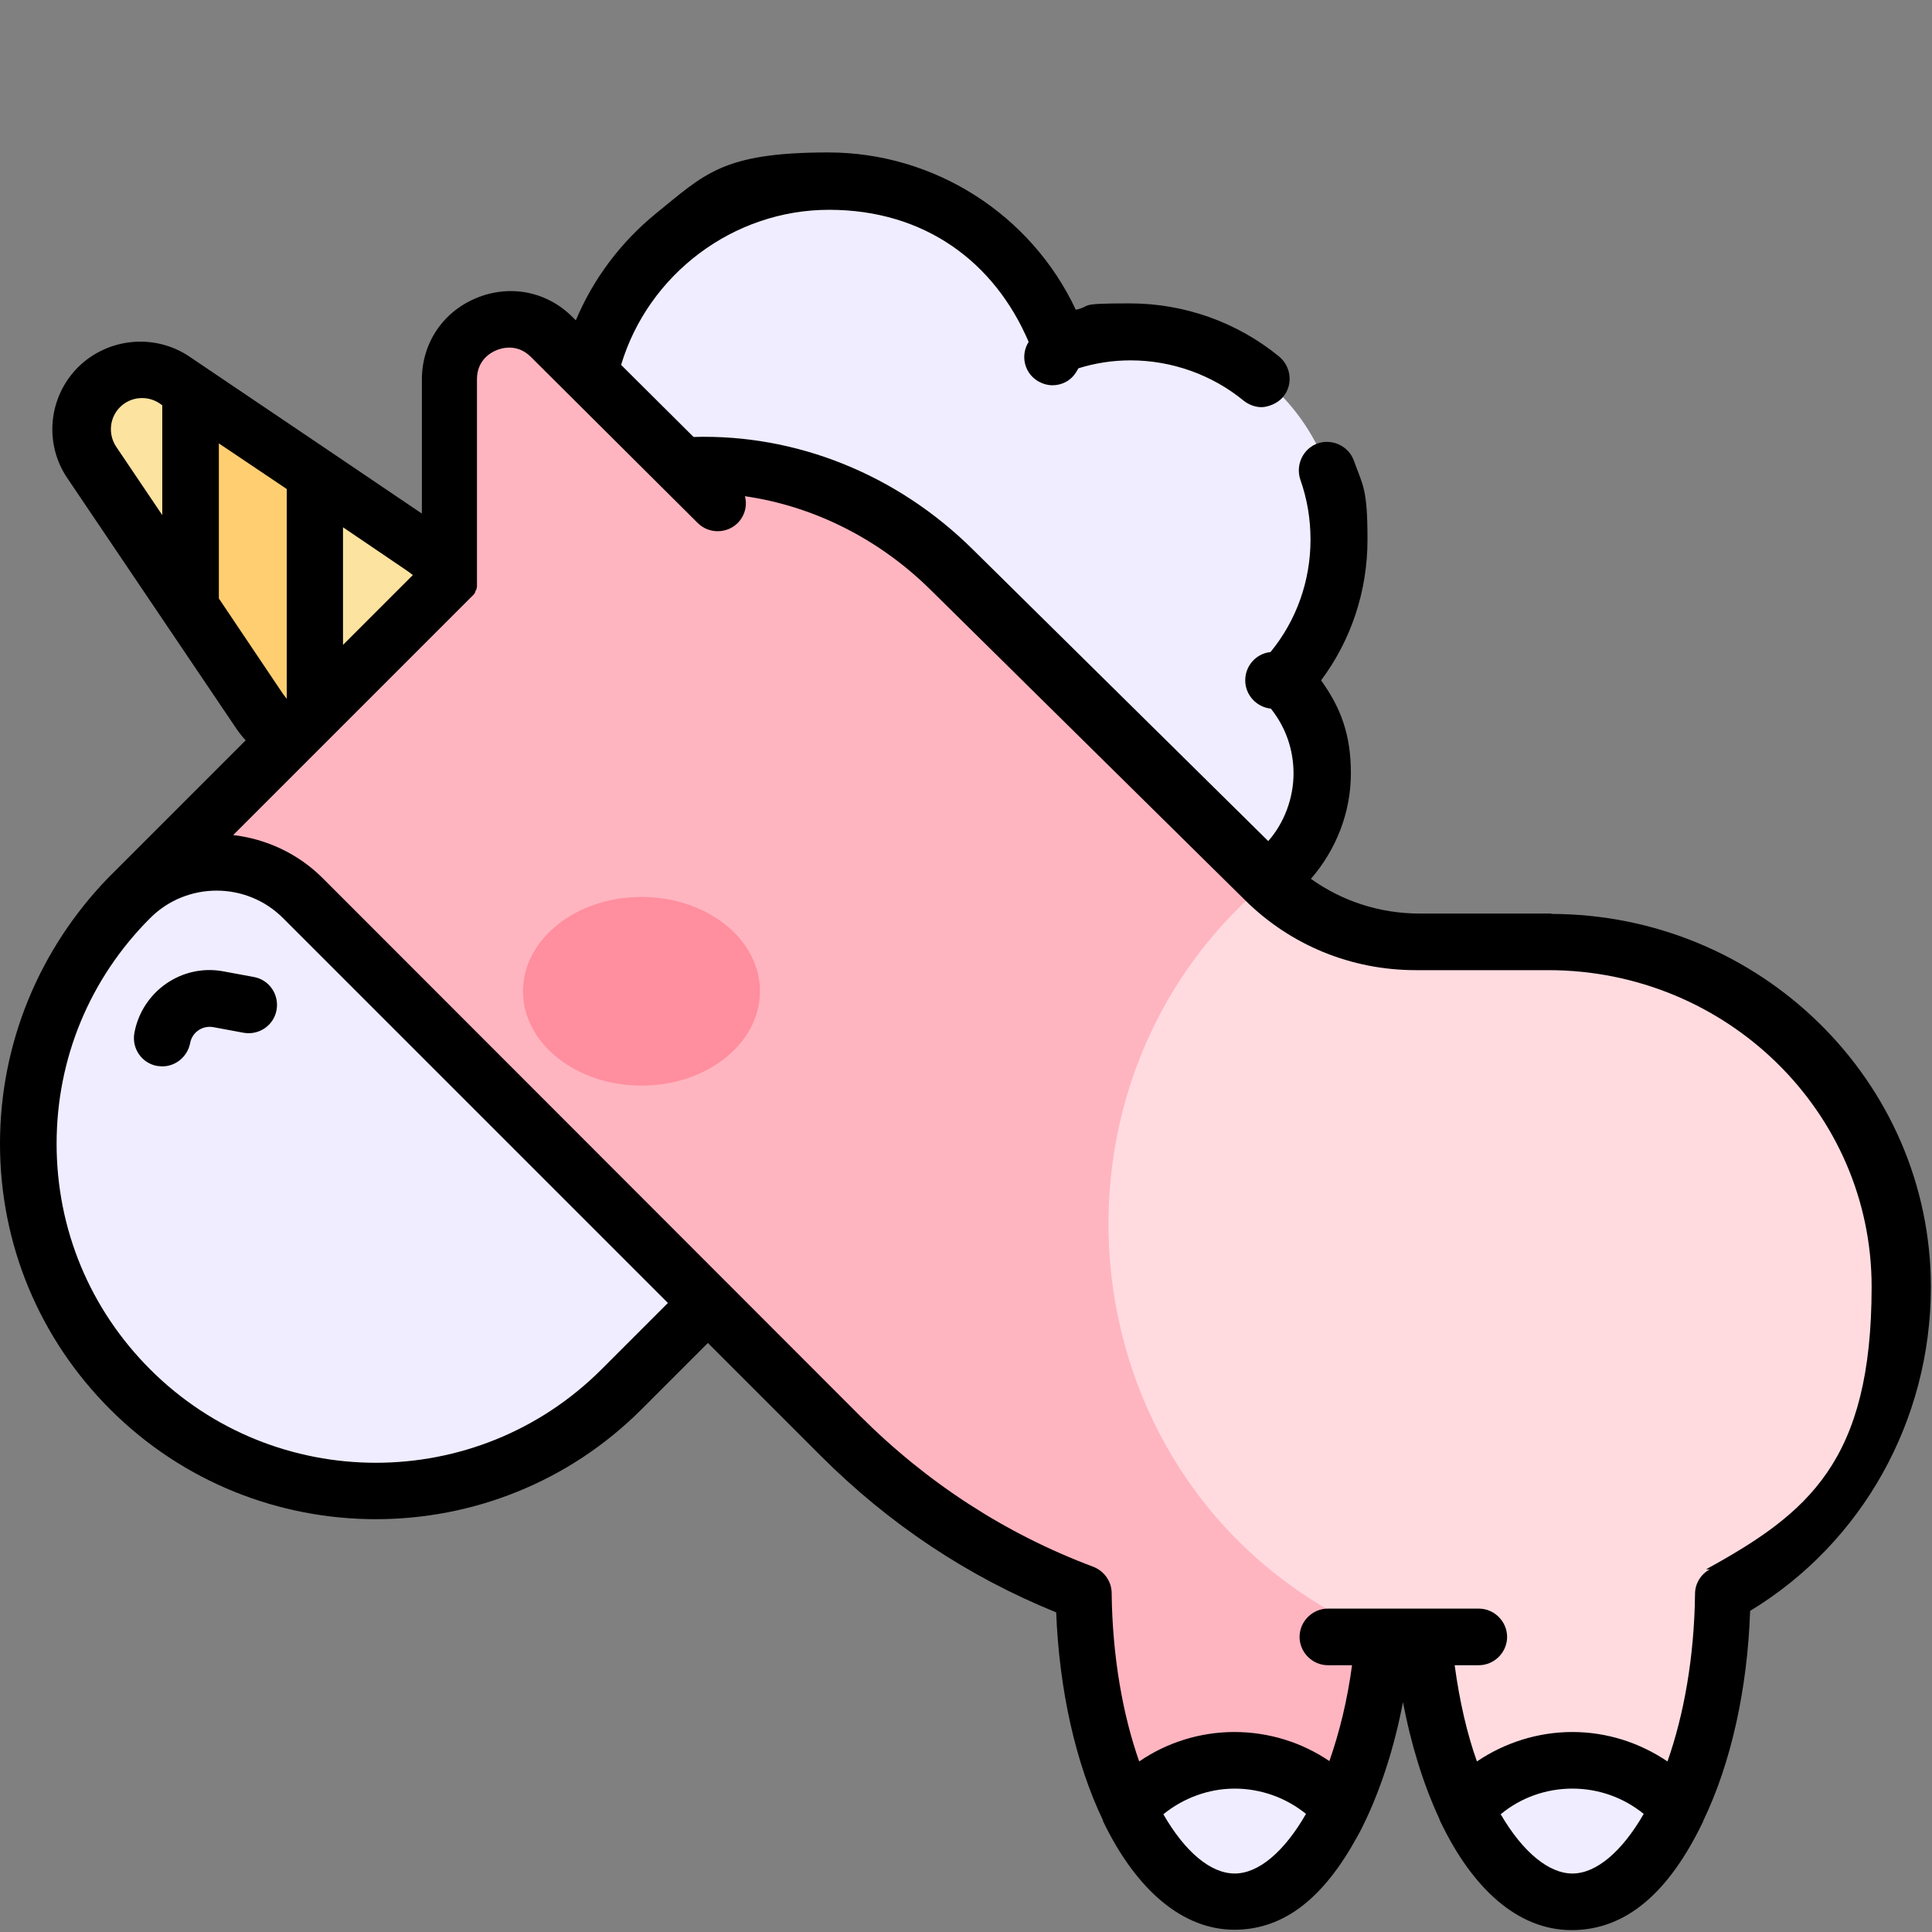 <svg xmlns="http://www.w3.org/2000/svg" viewBox="0 0 512 512" id="uni2">
  <rect x="0" y="0" width="512" height="512" fill="#808080" stroke="none"/>
  <defs>
    <style>
      .cls-1 { fill: #fce3a0; }
      .cls-2 { fill: #ffdbe0; }
      .cls-3 { fill: #ff8e9e; }
      .cls-4 { fill: #efedff; }
      .cls-5 { fill: #ffb5c0; }
      .cls-6 { display: none; }
      .cls-7 { fill: #ffce71; }
    </style> 
  </defs>

  <g class="fill">
    <path class="cls-1" d="M112,144.9l-28.5-19.3h-10.7l-22.3-22.3-4-2.7c-6.3-4.2-14.6-3.4-20,1.9-5.3,5.3-6.1,13.7-1.9,20l25.9,38.4h12.5l20.5,38.8c11.9,4.6,26.3,1.6,35.3-9.4.4-.5.8-1,1.1-1.5v-36.4c-2.2-3-4.8-5.6-7.9-7.6Z"/>
    <path class="cls-7" d="M50.5,103.4v57.6l18.3,27.2c3.8,5.6,9,9.5,14.7,11.7v-74.2s-33-22.3-33-22.3Z"/>
    <path class="cls-4" d="M355,143c0-30.4-24.6-55-55-55-6.4,0-12.7,1.1-18.7,3.3-8.9-25.2-33-43.3-61.3-43.3s-65,29.1-65,65,12.8,44.5,31.8,55.9h0l110.9,66.1c12,7.1,27.2,6.5,38.5-1.8,8.7-6.4,14.4-16.7,14.4-28.3s-3.9-18.3-10.1-24.6c9.1-9.8,14.6-22.9,14.6-37.3Z"/>
    <path class="cls-2" d="M411.3,249.6h-35.1c-15,0-29.4-5.9-40.1-16.4h-42.6v200.6h83.7c1.4,17.3,5.4,33.2,11.3,45.5h56.4c7.1-14.9,11.6-35.2,11.8-56.8,28.7-15.8,47.8-46.4,47.8-81.5,0-51.3-42.6-91.4-93.2-91.4h0Z"/>
    <path class="cls-5" d="M336.2,233.2l-83.4-82.3c-18.8-18.6-44.4-29.3-71.6-27.5l-34-33.7c-10.1-10-27.3-2.9-27.3,11.4v51.6l-85.4,85.4,107.1,107.3h46l35.2,35.2c18.6,18.6,40.5,32.7,64.5,41.7.2,21.7,4.6,42.1,11.8,57h56.3c5.9-12.3,10-28.3,11.4-45.4-83.5-34.4-97.8-144.7-30.5-200.6h0Z"/>
    <path class="cls-4" d="M327.2,504c11,0,20.9-9.7,28.1-24.8-6.9-7.8-16.9-12.7-28.1-12.7s-21.3,4.9-28.2,12.7c7.2,15.1,17.2,24.8,28.2,24.8ZM34.5,238c-18,18-27,41.3-27,65.1s9,47.1,27,65.1c36,36,94.3,36,130.2,0l22.9-22.9-107.3-107.3c-12.6-12.6-33.1-12.6-45.8,0Z"/>
    <ellipse class="cls-3" cx="170" cy="262.7" rx="31.4" ry="25"/>
    <path class="cls-4" d="M416.7,466.5c-11.2,0-21.3,4.9-28.2,12.8,7.2,15.1,17.2,24.7,28.2,24.7s21-9.6,28.2-24.7c-6.9-7.8-16.9-12.8-28.2-12.8Z"/>
  </g>

  <g class="outline">
    <path d="M411.3,242.1h-35.1c-10.4,0-20.4-3.2-28.8-9.2,6.7-7.7,10.6-17.6,10.6-28s-2.8-17.5-7.9-24.6c8-10.7,12.3-23.7,12.3-37.3s-1.2-14.2-3.6-20.9c-1.4-3.9-5.7-5.9-9.6-4.6-3.9,1.4-5.9,5.7-4.6,9.6,1.8,5.1,2.7,10.4,2.7,15.9,0,10.9-3.7,21.4-10.6,29.8-3.8.4-6.7,3.6-6.7,7.5s3,7.1,6.8,7.5c3.9,4.9,6,10.8,6,17.2s-2.4,13-6.7,17.9l-78.3-77.3c-20.1-19.9-46.8-30.6-74-29.8l-19.2-19.1c7.2-24,29.7-41.1,55.1-41.1s43.9,13.9,52.9,35c-2.2,3.5-1.2,8.1,2.3,10.3,1.3.8,2.7,1.2,4,1.2,2.5,0,4.9-1.2,6.3-3.5l.6-1c4.5-1.4,9.1-2.1,13.8-2.1,10.9,0,21.6,3.8,30,10.7,1.4,1.1,3.1,1.7,4.7,1.7s4.3-.9,5.8-2.8c2.6-3.2,2.1-7.9-1.1-10.6-11.1-9.1-25.1-14.1-39.6-14.1s-9.6.6-14.3,1.7c-11.8-25.2-37.4-41.7-65.6-41.7s-32.8,5.8-45.7,16.2c-9.3,7.6-16.6,17.3-21.2,28.3l-.9-.9c-6.8-6.8-16.6-8.7-25.5-5-8.9,3.7-14.4,12-14.4,21.6v35.5l-24.7-16.7s0,0,0,0l-32.9-22.2s0,0,0,0l-4-2.7c-9.2-6.2-21.6-5-29.5,2.8-7.9,7.9-9.1,20.3-2.8,29.5l44.2,65.5c.9,1.4,1.9,2.7,3,3.9l-36.4,36.4C10.4,251.5,0,276.5,0,303.1s10.4,51.6,29.2,70.4c19.4,19.4,44.9,29.1,70.4,29.1s51-9.7,70.4-29.1l17.6-17.6,29.9,29.9c18.1,18.1,39,32,62.4,41.5.8,20.4,5.1,39.9,12.4,55.1,0,0,0,0,0,0,0,0,0,.1,0,.2,8.9,18.5,21.3,28.8,34.8,28.8s23.9-8.8,32.6-24.7c.8-1.4,1.5-2.8,2.2-4.3,0,0,0,0,0,0,4.3-9.1,7.7-19.8,9.9-31.3,2.1,11,5.3,21.5,9.5,30.6.2.5.4,1.1.7,1.6,8.1,16.7,19.9,28.2,34.5,28.2s25.9-10.2,34.8-28.7c0,0,0-.2.1-.3,0,0,0,0,0,0,7.4-15.4,11.7-35,12.4-55.6,29.7-18,47.9-50.5,47.9-85.8,0-54.5-45.2-98.9-100.7-98.9ZM43,136.5l-12.2-18.1c-2.2-3.3-1.8-7.7,1-10.5s7.2-3.2,10.5-1l.7.5v29.1ZM91,139.8l16.8,11.4c.6.4,1.1.8,1.6,1.2l-18.5,18.5v-31.1ZM58,158.7v-41.2l18,12.1v55.6c-.3-.4-.7-.9-1-1.3l-17-25.3ZM159.4,362.9c-33,33-86.6,33-119.6,0-16-16-24.8-37.2-24.8-59.8s8.8-43.8,24.8-59.8c9.7-9.7,25.5-9.7,35.2,0l102,102-17.6,17.6ZM327.2,496.5c-6.4,0-13.2-5.8-18.9-15.7,5.3-4.3,12-6.8,18.9-6.8s13.6,2.4,18.9,6.7c-5.8,10.1-12.6,15.8-18.9,15.8ZM416.7,496.5c-6.2,0-13.1-5.6-19-15.7,5.3-4.4,12-6.8,19-6.8s13.6,2.4,18.9,6.7c-5.7,9.9-12.5,15.8-18.9,15.8ZM453.1,415.9c-2.4,1.3-3.9,3.8-3.9,6.5-.2,16.9-3,32.2-7.3,44.4-7.4-5-16.1-7.8-25.2-7.8s-17.9,2.8-25.3,7.8c-2.6-7.3-4.6-15.9-5.9-25.5h6.4c4.1,0,7.5-3.4,7.5-7.5s-3.4-7.5-7.5-7.5h-40c-4.1,0-7.5,3.4-7.5,7.5s3.4,7.5,7.5,7.5h6.4c-1.2,9.1-3.3,17.7-6,25.4-7.4-5-16.1-7.7-25.2-7.7s-17.9,2.8-25.2,7.8c-4.3-12.2-7.1-27.6-7.3-44.6,0-3.1-2-5.9-4.9-7-23.2-8.7-44-22.2-61.8-40L85.5,232.7c-6.6-6.6-15.1-10.4-23.7-11.4l63.4-63.4s0,0,.1-.1c0,0,.2-.2.3-.3,0,0,0,0,.1-.1,0,0,0,0,0-.1,0,0,.2-.2.2-.3,0,0,0-.1.1-.2,0,0,0-.1,0-.2,0,0,.1-.2.2-.3,0,0,0-.1.1-.2,0,0,0-.1,0-.2,0,0,0-.2.1-.3,0,0,0-.1,0-.2,0,0,0-.1,0-.2,0,0,0-.2,0-.3,0,0,0-.2,0-.2,0,0,0-.1,0-.2,0,0,0-.2,0-.3,0,0,0-.2,0-.3,0,0,0-.1,0-.2,0-.1,0-.2,0-.3,0,0,0-.2,0-.2,0,0,0-.1,0-.2,0-.1,0-.2,0-.4,0,0,0-.2,0-.2v-51.9c0-5.2,3.9-7.2,5.2-7.7,1.2-.5,5.4-1.9,9.1,1.8l44.2,44c2.9,2.9,7.7,2.9,10.6,0,1.9-1.9,2.6-4.7,1.9-7.1,18.1,2.6,35.4,11.2,49.1,24.7l83.4,82.3c12.1,12,28.2,18.6,45.3,18.6h35.1c47.3,0,85.7,37.6,85.7,83.9s-16.8,60-43.9,74.9ZM67.2,258.9l-8.1-1.5c-11-2-21.5,5.4-23.5,16.4-.7,4.1,2,8,6.1,8.7.4,0,.9.1,1.3.1,3.6,0,6.7-2.6,7.4-6.2.5-2.8,3.2-4.7,6.1-4.2l8.1,1.5c4.1.7,8-2,8.7-6.1.7-4.1-2-8-6.1-8.7Z"/>
  </g>
</svg>